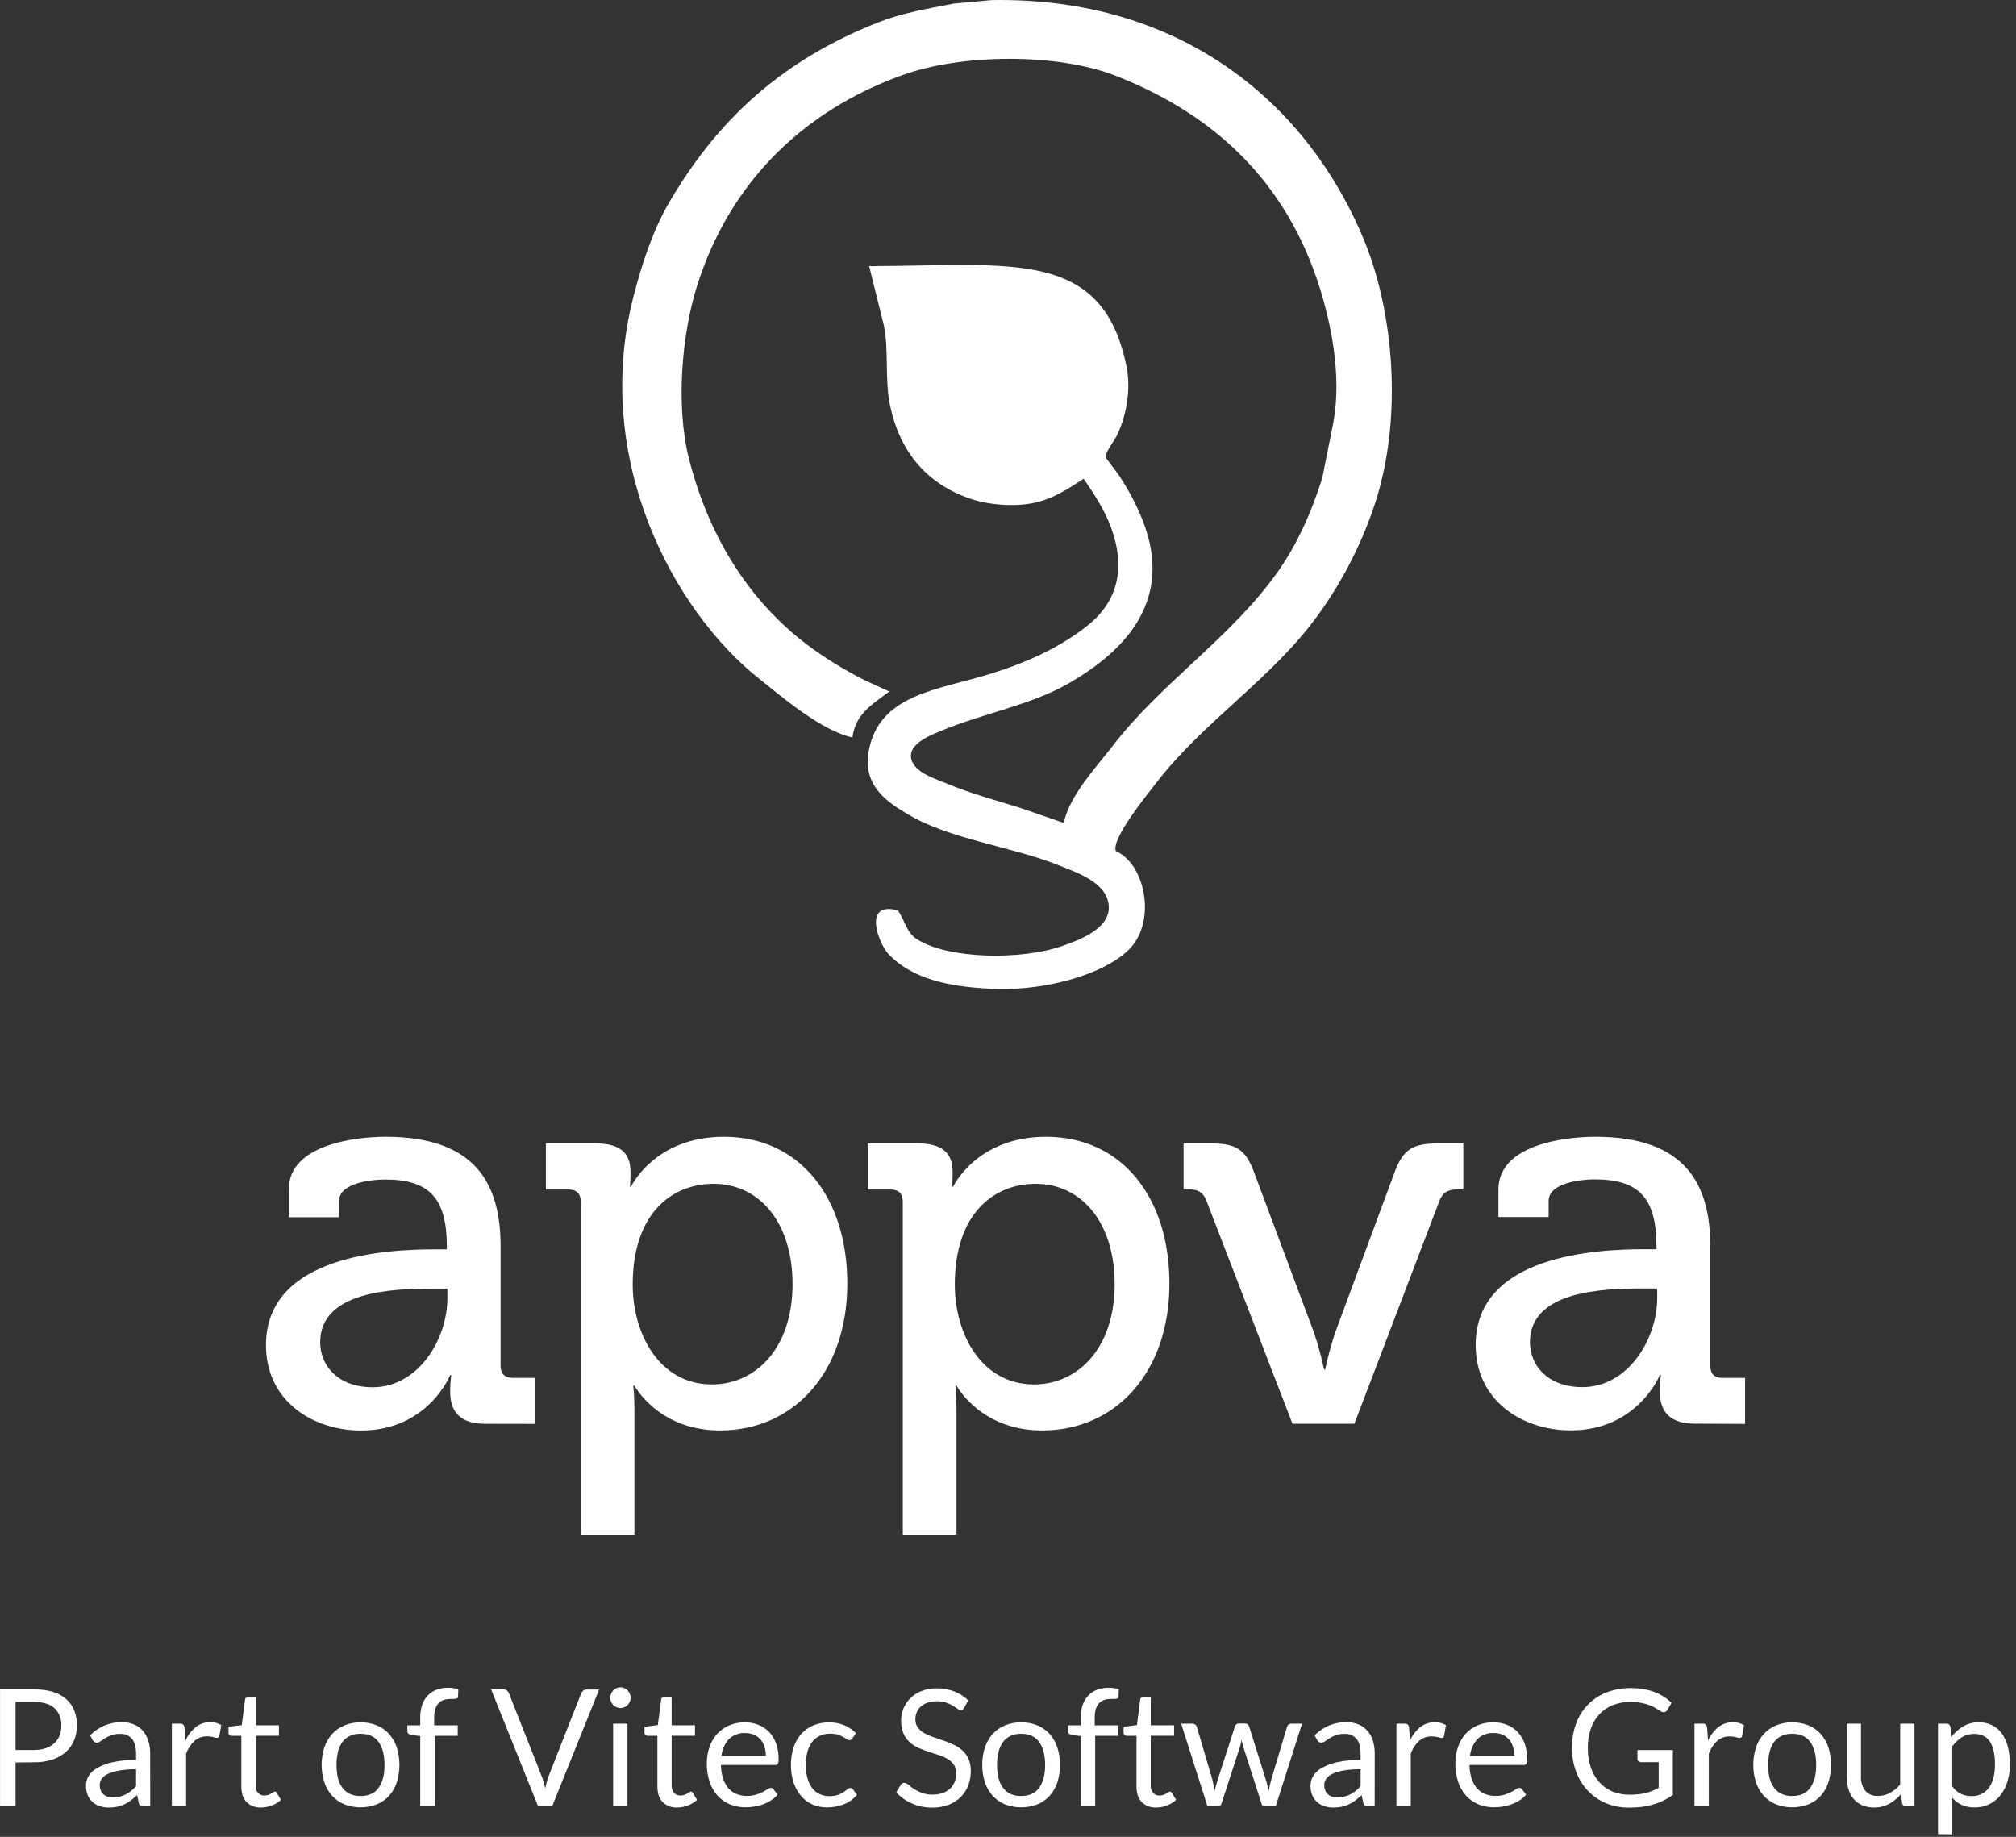 <svg width="45" height="41" viewBox="0 0 45 41" fill="none" xmlns="http://www.w3.org/2000/svg">
    <rect x="0" y="0" width="45" height="41" fill="#333333" stroke="none"/>
    <g clip-path="url(#clip0_709_181)">
        <path fill-rule="evenodd" clip-rule="evenodd"
            d="M22.13 0.002C26.429 -0.073 29.224 2.369 30.454 5.374C31.113 6.988 31.303 9.285 30.719 11.155C30.43 12.065 29.998 12.924 29.441 13.7C28.416 15.139 26.869 16.088 25.793 17.495C25.62 17.721 24.807 18.712 24.905 18.994C25.521 19.274 25.772 20.365 25.341 21.024C24.938 21.641 23.494 22.142 22.099 22.07C21.17 22.023 20.378 21.85 19.855 21.321C19.598 21.063 19.25 20.104 20.041 20.322C20.2 20.542 20.23 20.812 20.462 20.962C21.174 21.42 22.82 21.429 23.705 21.118C24.071 20.989 24.881 20.711 24.733 20.118C24.623 19.669 24.022 19.47 23.611 19.306C22.57 18.893 21.205 18.734 20.275 18.182C19.851 17.93 19.259 17.571 19.387 16.792C19.601 15.491 20.943 15.402 22.099 15.043C22.932 14.784 23.627 14.465 24.234 13.997C24.887 13.494 25.169 12.774 24.796 11.763C24.65 11.368 24.411 11.011 24.188 10.686C23.896 10.875 23.611 11.071 23.237 11.186C22.74 11.337 22.064 11.277 21.631 11.123C20.697 10.793 20.093 10.105 19.87 9.062C19.745 8.478 19.843 7.817 19.73 7.266C19.62 6.823 19.51 6.381 19.4 5.939C19.436 5.933 19.469 5.947 19.505 5.943C19.485 5.938 19.596 5.943 19.576 5.939C22.635 5.922 24.64 5.568 25.152 8.218C25.256 8.76 25.106 9.37 24.932 9.718C24.873 9.837 24.643 10.134 24.683 10.217L24.964 10.592C25.182 10.915 25.365 11.261 25.509 11.623C26.24 13.49 24.981 14.608 23.841 15.261C23.013 15.736 21.94 15.925 21.02 16.308C20.777 16.408 20.19 16.624 20.365 17.01C20.489 17.268 20.873 17.381 21.144 17.494C21.647 17.704 22.194 17.855 22.75 18.025L23.747 18.369C23.862 17.767 24.489 17.102 24.823 16.666C25.928 15.227 27.487 14.232 28.533 12.747C28.951 12.153 29.276 11.433 29.515 10.67C29.598 10.253 29.681 9.837 29.764 9.421C29.957 8.359 29.697 7.177 29.453 6.407C28.711 4.065 27.119 2.556 24.901 1.69C23.596 1.181 21.468 1.199 20.146 1.675C17.915 2.479 16.278 4.082 15.552 6.404C15.229 7.439 15.073 9.04 15.38 10.246C15.848 12.081 16.814 13.533 18.156 14.493C18.517 14.75 18.898 14.979 19.293 15.179L19.87 15.445H19.838C19.493 15.711 19.096 15.921 19.028 16.46C18.345 16.322 17.42 15.529 16.926 15.134C15.024 13.616 13.218 10.245 14.135 6.638C14.327 5.885 14.575 5.14 14.93 4.53C16.029 2.644 17.488 1.324 19.638 0.486C20.142 0.289 20.711 0.192 21.29 0.08L22.132 0.002H22.13Z"
            fill="white" />
        <path
            d="M10.826 31.781C10.271 31.781 10.048 31.509 10.048 31.066C10.048 30.942 10.056 30.818 10.073 30.695H10.048C10.048 30.695 9.553 31.931 8.06 31.931C6.987 31.931 5.937 31.276 5.937 30.026C5.937 28.011 8.653 27.887 9.702 27.887H9.974V27.825C9.974 26.724 9.567 26.328 8.591 26.328C8.295 26.328 7.567 26.403 7.567 26.811V27.17H6.445V26.55C6.445 25.523 8.001 25.374 8.606 25.374C10.63 25.374 11.174 26.438 11.174 27.824V30.484C11.174 30.67 11.273 30.756 11.445 30.756H11.951V31.783L10.826 31.781ZM9.986 28.763H9.678C8.777 28.763 7.147 28.813 7.147 29.963C7.147 30.47 7.532 30.965 8.32 30.965C9.332 30.965 9.986 29.901 9.986 28.974V28.763ZM16.074 31.93C14.691 31.93 14.161 30.927 14.161 30.927H14.136C14.136 30.927 14.161 31.151 14.161 31.472V34.255H12.963V26.823C12.963 26.637 12.864 26.551 12.691 26.551H12.185V25.523H13.308C13.864 25.523 14.074 25.758 14.074 26.154C14.074 26.339 14.062 26.488 14.062 26.488H14.086C14.086 26.488 14.605 25.374 16.16 25.374C17.839 25.374 18.913 26.71 18.913 28.652C18.913 30.643 17.704 31.93 16.074 31.93ZM15.926 26.424C15 26.424 14.123 27.08 14.123 28.675C14.123 29.788 14.728 30.902 15.889 30.902C16.878 30.902 17.691 30.085 17.691 28.663C17.691 27.302 16.963 26.424 15.926 26.424ZM23.264 31.93C21.881 31.93 21.351 30.927 21.351 30.927H21.326C21.326 30.927 21.351 31.151 21.351 31.472V34.255H20.152V26.823C20.152 26.637 20.054 26.551 19.881 26.551H19.375V25.523H20.498C21.054 25.523 21.264 25.758 21.264 26.154C21.264 26.339 21.252 26.488 21.252 26.488H21.276C21.276 26.488 21.794 25.374 23.35 25.374C25.029 25.374 26.103 26.71 26.103 28.652C26.103 30.643 24.894 31.93 23.264 31.93ZM23.116 26.424C22.19 26.424 21.313 27.08 21.313 28.675C21.313 29.788 21.918 30.902 23.079 30.902C24.068 30.902 24.881 30.085 24.881 28.663C24.881 27.302 24.152 26.424 23.116 26.424ZM32.541 26.548C32.331 26.548 32.208 26.61 32.134 26.795L30.232 31.78H28.85L26.927 26.796C26.853 26.61 26.742 26.549 26.542 26.549H26.419V25.523H27.037C27.593 25.523 27.802 25.659 27.988 26.154L29.333 29.753C29.422 30.02 29.496 30.293 29.555 30.569H29.58C29.638 30.293 29.712 30.021 29.8 29.753L31.134 26.154C31.319 25.658 31.541 25.523 32.084 25.523H32.664V26.55L32.541 26.548ZM37.827 31.778C37.272 31.778 37.05 31.506 37.05 31.062C37.049 30.938 37.058 30.814 37.074 30.691H37.05C37.05 30.691 36.555 31.928 35.062 31.928C33.988 31.928 32.939 31.273 32.939 30.023C32.939 28.008 35.654 27.884 36.704 27.884H36.975V27.822C36.975 26.721 36.568 26.325 35.593 26.325C35.297 26.325 34.568 26.399 34.568 26.807V27.166H33.447V26.55C33.447 25.523 35.003 25.374 35.608 25.374C37.632 25.374 38.176 26.438 38.176 27.824V30.484C38.176 30.67 38.274 30.756 38.447 30.756H38.953V31.783L37.827 31.778ZM36.988 28.76H36.679C35.778 28.76 34.151 28.81 34.151 29.96C34.151 30.467 34.536 30.962 35.324 30.962C36.336 30.962 36.991 29.898 36.991 28.97V28.76H36.988Z"
            fill="white" />
        <path
            d="M0.347 39.341V40.316H0.001V37.71H0.759C0.903 37.707 1.046 37.725 1.184 37.765C1.294 37.798 1.395 37.855 1.482 37.93C1.56 38 1.621 38.087 1.659 38.185C1.699 38.29 1.719 38.402 1.717 38.515C1.718 38.628 1.697 38.74 1.655 38.845C1.614 38.945 1.551 39.034 1.471 39.106C1.383 39.182 1.281 39.24 1.17 39.276C1.037 39.318 0.899 39.339 0.759 39.336L0.347 39.341ZM0.347 39.062H0.759C0.849 39.063 0.937 39.05 1.022 39.022C1.093 38.998 1.158 38.961 1.213 38.911C1.264 38.864 1.304 38.805 1.33 38.74C1.357 38.669 1.37 38.595 1.369 38.519C1.373 38.447 1.362 38.376 1.336 38.308C1.31 38.241 1.269 38.18 1.218 38.13C1.117 38.037 0.964 37.99 0.759 37.99H0.347V39.062Z"
            fill="white" />
        <path
            d="M3.353 40.316H3.21C3.184 40.318 3.159 40.313 3.135 40.302C3.124 40.295 3.115 40.286 3.109 40.276C3.102 40.265 3.098 40.253 3.097 40.24L3.061 40.069C3.013 40.113 2.967 40.152 2.921 40.187C2.877 40.221 2.829 40.25 2.778 40.273C2.727 40.298 2.672 40.317 2.617 40.329C2.555 40.341 2.491 40.347 2.428 40.347C2.36 40.347 2.293 40.337 2.229 40.316C2.17 40.298 2.116 40.267 2.069 40.226C2.021 40.184 1.984 40.132 1.959 40.074C1.931 40.004 1.917 39.929 1.919 39.853C1.919 39.779 1.94 39.707 1.978 39.643C2.026 39.568 2.091 39.506 2.17 39.463C2.277 39.403 2.394 39.36 2.515 39.334C2.686 39.298 2.861 39.281 3.037 39.284V39.139C3.037 38.996 3.006 38.887 2.946 38.813C2.913 38.775 2.871 38.745 2.825 38.726C2.778 38.707 2.728 38.699 2.678 38.703C2.611 38.701 2.545 38.711 2.482 38.733C2.433 38.751 2.387 38.773 2.343 38.8C2.304 38.825 2.271 38.848 2.243 38.867C2.219 38.886 2.19 38.897 2.16 38.898C2.14 38.898 2.121 38.892 2.105 38.88C2.089 38.869 2.075 38.854 2.066 38.837L2.011 38.734C2.104 38.641 2.214 38.566 2.335 38.514C2.458 38.464 2.588 38.439 2.72 38.441C2.813 38.439 2.905 38.456 2.991 38.492C3.066 38.523 3.134 38.571 3.188 38.632C3.243 38.697 3.285 38.772 3.31 38.853C3.339 38.944 3.353 39.04 3.352 39.136L3.353 40.316ZM2.523 40.119C2.575 40.119 2.627 40.113 2.677 40.102C2.723 40.09 2.767 40.074 2.809 40.052C2.851 40.031 2.891 40.005 2.927 39.975C2.966 39.943 3.003 39.909 3.037 39.872V39.492C2.912 39.49 2.786 39.499 2.662 39.52C2.576 39.534 2.492 39.559 2.411 39.594C2.356 39.618 2.307 39.656 2.27 39.704C2.241 39.744 2.226 39.793 2.226 39.843C2.225 39.886 2.233 39.929 2.25 39.968C2.264 40.002 2.285 40.032 2.312 40.056C2.34 40.078 2.371 40.095 2.406 40.105C2.444 40.115 2.483 40.12 2.523 40.119Z"
            fill="white" />
        <path
            d="M3.836 40.316V38.474H4.019C4.045 38.472 4.071 38.479 4.091 38.494C4.107 38.514 4.116 38.538 4.118 38.563L4.14 38.85C4.193 38.734 4.271 38.631 4.37 38.55C4.461 38.477 4.575 38.438 4.692 38.44C4.738 38.439 4.784 38.445 4.829 38.457C4.867 38.469 4.904 38.485 4.939 38.505L4.897 38.748C4.895 38.76 4.888 38.772 4.878 38.78C4.868 38.788 4.855 38.793 4.842 38.793C4.816 38.791 4.79 38.785 4.765 38.776C4.718 38.762 4.669 38.756 4.62 38.758C4.518 38.755 4.419 38.791 4.342 38.858C4.258 38.937 4.194 39.035 4.154 39.143V40.316H3.836Z"
            fill="white" />
        <path
            d="M5.833 40.346C5.773 40.349 5.712 40.34 5.655 40.32C5.599 40.299 5.547 40.266 5.503 40.224C5.426 40.142 5.387 40.026 5.387 39.873V38.745H5.168C5.15 38.746 5.133 38.74 5.119 38.728C5.112 38.721 5.107 38.712 5.103 38.703C5.1 38.693 5.099 38.683 5.1 38.673V38.544L5.397 38.506L5.47 37.937C5.472 37.919 5.481 37.904 5.494 37.892C5.508 37.88 5.526 37.874 5.544 37.875H5.706V38.51H6.226V38.744H5.706V39.85C5.701 39.913 5.72 39.975 5.761 40.023C5.78 40.041 5.802 40.056 5.827 40.065C5.852 40.075 5.878 40.079 5.905 40.078C5.934 40.078 5.963 40.073 5.991 40.064C6.014 40.056 6.035 40.045 6.055 40.033C6.073 40.023 6.088 40.013 6.101 40.004C6.11 39.996 6.122 39.991 6.134 39.99C6.144 39.991 6.153 39.994 6.161 40C6.168 40.005 6.175 40.012 6.179 40.021L6.272 40.175C6.215 40.229 6.147 40.271 6.073 40.298C5.997 40.329 5.915 40.345 5.833 40.346Z"
            fill="white" />
        <path
            d="M8.049 38.445C8.172 38.443 8.294 38.466 8.409 38.512C8.513 38.554 8.607 38.62 8.684 38.703C8.761 38.79 8.819 38.892 8.856 39.002C8.936 39.258 8.936 39.532 8.856 39.787C8.819 39.898 8.761 39.999 8.684 40.086C8.607 40.169 8.513 40.234 8.409 40.276C8.177 40.364 7.921 40.364 7.689 40.276C7.585 40.233 7.491 40.169 7.415 40.086C7.337 39.999 7.278 39.898 7.24 39.787C7.159 39.532 7.159 39.258 7.24 39.002C7.278 38.892 7.337 38.79 7.415 38.703C7.491 38.62 7.585 38.555 7.689 38.512C7.804 38.466 7.926 38.443 8.049 38.445ZM8.049 40.089C8.229 40.089 8.363 40.029 8.451 39.906C8.54 39.784 8.583 39.614 8.583 39.397C8.583 39.178 8.54 39.006 8.451 38.883C8.363 38.761 8.229 38.7 8.049 38.7C7.967 38.698 7.887 38.714 7.812 38.747C7.746 38.778 7.688 38.825 7.644 38.883C7.596 38.949 7.562 39.024 7.544 39.104C7.5 39.297 7.5 39.497 7.544 39.691C7.562 39.769 7.597 39.843 7.644 39.907C7.688 39.966 7.746 40.012 7.812 40.043C7.887 40.076 7.967 40.091 8.049 40.089Z"
            fill="white" />
        <path
            d="M9.38 40.316V38.751L9.179 38.727C9.157 38.722 9.136 38.713 9.118 38.699C9.109 38.692 9.103 38.684 9.099 38.674C9.095 38.665 9.093 38.654 9.093 38.644V38.511H9.38V38.333C9.379 38.237 9.394 38.142 9.424 38.052C9.451 37.974 9.494 37.904 9.55 37.844C9.605 37.788 9.672 37.744 9.746 37.716C9.829 37.686 9.917 37.671 10.005 37.673C10.082 37.672 10.158 37.684 10.231 37.709L10.224 37.871C10.225 37.881 10.222 37.89 10.216 37.898C10.211 37.906 10.203 37.912 10.193 37.914C10.166 37.92 10.139 37.923 10.112 37.922H10.057C10.007 37.922 9.956 37.929 9.907 37.944C9.864 37.958 9.824 37.982 9.792 38.015C9.757 38.051 9.732 38.096 9.717 38.144C9.698 38.208 9.69 38.275 9.691 38.342V38.511H10.217V38.746H9.702V40.317L9.38 40.316Z"
            fill="white" />
        <path
            d="M10.963 37.71H11.241C11.268 37.709 11.295 37.717 11.316 37.734C11.335 37.75 11.35 37.77 11.359 37.794L12.086 39.633C12.104 39.676 12.119 39.721 12.132 39.767C12.146 39.815 12.159 39.866 12.172 39.918C12.183 39.863 12.194 39.815 12.207 39.767C12.219 39.721 12.233 39.676 12.251 39.633L12.974 37.794C12.984 37.772 12.999 37.754 13.017 37.739C13.038 37.721 13.065 37.712 13.093 37.712H13.373L12.325 40.319H12.011L10.963 37.71Z"
            fill="white" />
        <path
            d="M14.078 37.896C14.078 37.926 14.072 37.956 14.059 37.984C14.046 38.011 14.029 38.036 14.008 38.057C13.988 38.078 13.963 38.095 13.936 38.107C13.908 38.119 13.878 38.126 13.848 38.125C13.818 38.126 13.788 38.119 13.761 38.107C13.734 38.095 13.71 38.078 13.689 38.057C13.668 38.036 13.652 38.011 13.64 37.984C13.628 37.956 13.622 37.926 13.622 37.896C13.622 37.865 13.628 37.834 13.64 37.806C13.651 37.778 13.668 37.753 13.689 37.732C13.71 37.71 13.734 37.693 13.761 37.681C13.788 37.669 13.818 37.663 13.848 37.663C13.878 37.663 13.908 37.669 13.936 37.681C13.963 37.693 13.988 37.71 14.008 37.732C14.03 37.753 14.047 37.778 14.059 37.806C14.071 37.834 14.078 37.865 14.078 37.896ZM14.006 38.474V40.316H13.686V38.474H14.006Z"
            fill="white" />
        <path
            d="M15.12 40.346C15.06 40.349 14.999 40.34 14.942 40.32C14.886 40.299 14.834 40.266 14.79 40.224C14.713 40.142 14.674 40.026 14.674 39.873V38.745H14.455C14.437 38.746 14.42 38.74 14.406 38.728C14.399 38.721 14.393 38.712 14.39 38.703C14.387 38.693 14.385 38.683 14.386 38.673V38.544L14.684 38.506L14.758 37.937C14.759 37.919 14.768 37.904 14.781 37.892C14.795 37.88 14.813 37.874 14.831 37.875H14.992V38.51H15.513V38.744H14.992V39.85C14.99 39.881 14.993 39.912 15.003 39.942C15.012 39.971 15.027 39.999 15.047 40.023C15.066 40.041 15.089 40.056 15.113 40.065C15.138 40.075 15.165 40.079 15.191 40.078C15.22 40.078 15.25 40.073 15.278 40.064C15.3 40.056 15.321 40.045 15.341 40.033C15.36 40.023 15.374 40.013 15.387 40.004C15.396 39.996 15.408 39.991 15.421 39.99C15.43 39.991 15.439 39.994 15.447 40C15.455 40.005 15.461 40.012 15.465 40.021L15.559 40.175C15.501 40.229 15.433 40.271 15.36 40.298C15.283 40.329 15.202 40.345 15.12 40.346Z"
            fill="white" />
        <path
            d="M16.627 38.445C16.73 38.444 16.833 38.463 16.928 38.5C17.019 38.536 17.1 38.59 17.168 38.66C17.237 38.734 17.291 38.822 17.324 38.918C17.363 39.031 17.382 39.149 17.379 39.268C17.382 39.303 17.377 39.338 17.363 39.37C17.356 39.379 17.347 39.387 17.336 39.391C17.325 39.396 17.314 39.397 17.302 39.396H16.093C16.093 39.499 16.109 39.601 16.14 39.699C16.165 39.778 16.205 39.852 16.258 39.915C16.307 39.972 16.369 40.016 16.438 40.044C16.512 40.074 16.591 40.088 16.671 40.087C16.741 40.088 16.811 40.079 16.878 40.059C16.93 40.043 16.98 40.022 17.028 39.998C17.064 39.979 17.099 39.959 17.133 39.937C17.154 39.92 17.179 39.911 17.205 39.909C17.217 39.908 17.229 39.911 17.24 39.916C17.251 39.921 17.26 39.929 17.266 39.939L17.357 40.058C17.316 40.107 17.268 40.15 17.215 40.184C17.159 40.22 17.1 40.25 17.038 40.273C16.975 40.296 16.91 40.313 16.843 40.324C16.778 40.336 16.711 40.341 16.644 40.341C16.526 40.343 16.408 40.321 16.297 40.277C16.193 40.235 16.099 40.17 16.022 40.087C15.942 39.999 15.88 39.894 15.842 39.78C15.797 39.644 15.775 39.501 15.777 39.358C15.776 39.235 15.796 39.113 15.836 38.997C15.872 38.891 15.929 38.792 16.004 38.707C16.078 38.625 16.169 38.559 16.271 38.515C16.383 38.467 16.505 38.443 16.627 38.445ZM16.634 38.684C16.568 38.68 16.501 38.69 16.438 38.713C16.376 38.737 16.318 38.773 16.27 38.819C16.176 38.923 16.118 39.055 16.105 39.194H17.094C17.095 39.124 17.085 39.055 17.064 38.988C17.045 38.929 17.015 38.873 16.974 38.826C16.934 38.781 16.885 38.745 16.83 38.721C16.768 38.695 16.701 38.682 16.634 38.684Z"
            fill="white" />
        <path
            d="M19.028 38.801C19.02 38.813 19.01 38.823 18.999 38.832C18.987 38.84 18.972 38.844 18.958 38.843C18.936 38.842 18.916 38.834 18.9 38.821C18.874 38.802 18.847 38.786 18.82 38.77C18.782 38.75 18.743 38.733 18.702 38.72C18.647 38.704 18.59 38.697 18.532 38.698C18.452 38.696 18.372 38.713 18.298 38.746C18.23 38.778 18.171 38.825 18.126 38.885C18.078 38.951 18.043 39.026 18.023 39.105C17.974 39.298 17.974 39.499 18.023 39.691C18.044 39.771 18.08 39.846 18.129 39.912C18.172 39.969 18.229 40.015 18.294 40.046C18.362 40.078 18.438 40.093 18.513 40.092C18.578 40.094 18.643 40.085 18.705 40.064C18.749 40.048 18.792 40.028 18.831 40.001C18.86 39.982 18.887 39.961 18.913 39.939C18.931 39.922 18.954 39.912 18.978 39.911C18.99 39.91 19.002 39.912 19.013 39.918C19.024 39.923 19.033 39.931 19.039 39.941L19.129 40.06C19.051 40.157 18.949 40.231 18.833 40.275C18.713 40.321 18.586 40.344 18.458 40.343C18.349 40.344 18.241 40.323 18.141 40.28C18.044 40.238 17.957 40.175 17.887 40.095C17.812 40.008 17.754 39.907 17.718 39.798C17.674 39.669 17.653 39.532 17.655 39.396C17.654 39.267 17.672 39.139 17.71 39.016C17.745 38.906 17.801 38.803 17.875 38.715C17.949 38.63 18.04 38.562 18.143 38.518C18.259 38.468 18.384 38.444 18.509 38.447C18.625 38.445 18.74 38.466 18.847 38.51C18.944 38.551 19.033 38.611 19.107 38.687L19.028 38.801Z"
            fill="white" />
        <path
            d="M21.524 38.117C21.515 38.133 21.503 38.147 21.489 38.159C21.476 38.168 21.459 38.173 21.443 38.172C21.416 38.17 21.392 38.159 21.372 38.141C21.339 38.117 21.305 38.094 21.27 38.074C21.223 38.045 21.173 38.023 21.121 38.005C21.053 37.983 20.981 37.972 20.91 37.974C20.84 37.973 20.77 37.984 20.704 38.006C20.648 38.024 20.598 38.054 20.554 38.092C20.514 38.127 20.483 38.171 20.463 38.221C20.443 38.271 20.432 38.325 20.433 38.38C20.431 38.444 20.45 38.508 20.488 38.561C20.526 38.611 20.573 38.653 20.628 38.684C20.691 38.719 20.757 38.749 20.825 38.772L21.052 38.849C21.128 38.876 21.204 38.904 21.277 38.939C21.349 38.971 21.416 39.013 21.475 39.065C21.534 39.117 21.581 39.181 21.615 39.253C21.654 39.339 21.672 39.433 21.67 39.528C21.671 39.638 21.652 39.746 21.615 39.849C21.578 39.947 21.52 40.036 21.447 40.11C21.369 40.187 21.277 40.246 21.176 40.285C21.059 40.329 20.935 40.35 20.811 40.348C20.654 40.35 20.499 40.319 20.356 40.256C20.223 40.199 20.104 40.114 20.005 40.008L20.106 39.843C20.115 39.83 20.127 39.818 20.14 39.809C20.154 39.8 20.17 39.796 20.187 39.796C20.219 39.799 20.249 39.814 20.272 39.837C20.311 39.869 20.352 39.899 20.394 39.927C20.449 39.963 20.508 39.993 20.57 40.017C20.65 40.046 20.736 40.06 20.821 40.058C20.896 40.059 20.97 40.047 21.041 40.023C21.102 40.002 21.158 39.969 21.206 39.926C21.251 39.884 21.286 39.833 21.309 39.776C21.334 39.714 21.346 39.648 21.345 39.581C21.347 39.513 21.328 39.445 21.29 39.388C21.253 39.336 21.205 39.293 21.15 39.261C21.088 39.225 21.023 39.196 20.954 39.175L20.728 39.102C20.651 39.077 20.576 39.048 20.502 39.016C20.43 38.984 20.364 38.941 20.306 38.888C20.246 38.834 20.199 38.767 20.167 38.693C20.096 38.514 20.096 38.314 20.167 38.135C20.202 38.049 20.254 37.971 20.32 37.906C20.391 37.837 20.476 37.782 20.569 37.746C20.677 37.704 20.793 37.684 20.909 37.686C21.043 37.684 21.176 37.708 21.302 37.755C21.418 37.8 21.523 37.868 21.612 37.955L21.524 38.117Z"
            fill="white" />
        <path
            d="M22.794 38.445C22.917 38.443 23.04 38.466 23.154 38.512C23.259 38.555 23.352 38.62 23.429 38.703C23.506 38.79 23.564 38.892 23.601 39.002C23.681 39.258 23.681 39.532 23.601 39.787C23.564 39.898 23.506 39.999 23.429 40.086C23.352 40.169 23.259 40.233 23.154 40.276C22.922 40.364 22.666 40.364 22.434 40.276C22.33 40.233 22.236 40.169 22.159 40.086C22.082 39.999 22.023 39.898 21.986 39.787C21.904 39.532 21.904 39.258 21.986 39.002C22.023 38.892 22.082 38.79 22.159 38.703C22.236 38.62 22.329 38.555 22.434 38.512C22.549 38.466 22.671 38.443 22.794 38.445ZM22.794 40.089C22.973 40.089 23.107 40.029 23.196 39.906C23.284 39.784 23.329 39.614 23.329 39.397C23.329 39.178 23.284 39.006 23.196 38.883C23.107 38.761 22.973 38.7 22.794 38.7C22.713 38.698 22.632 38.714 22.557 38.747C22.491 38.778 22.433 38.825 22.39 38.883C22.342 38.949 22.307 39.024 22.289 39.104C22.244 39.297 22.244 39.497 22.289 39.691C22.308 39.769 22.342 39.843 22.39 39.907C22.433 39.966 22.491 40.012 22.557 40.043C22.632 40.076 22.713 40.092 22.794 40.089Z"
            fill="white" />
        <path
            d="M24.124 40.316V38.751L23.923 38.727C23.901 38.722 23.88 38.712 23.861 38.699C23.853 38.692 23.847 38.684 23.843 38.674C23.838 38.665 23.837 38.654 23.837 38.644V38.511H24.124V38.333C24.123 38.237 24.137 38.142 24.168 38.052C24.195 37.975 24.237 37.904 24.294 37.844C24.349 37.788 24.416 37.744 24.49 37.716C24.573 37.686 24.661 37.671 24.749 37.673C24.826 37.672 24.902 37.684 24.974 37.709L24.967 37.871C24.967 37.895 24.956 37.91 24.937 37.914C24.911 37.92 24.884 37.923 24.856 37.922H24.802C24.751 37.922 24.7 37.929 24.651 37.944C24.608 37.958 24.568 37.982 24.535 38.015C24.501 38.051 24.476 38.096 24.461 38.144C24.442 38.208 24.434 38.275 24.436 38.342V38.511H24.961V38.746H24.446V40.317L24.124 40.316Z"
            fill="white" />
        <path
            d="M25.814 40.346C25.753 40.349 25.693 40.34 25.636 40.32C25.579 40.299 25.527 40.266 25.484 40.224C25.407 40.142 25.368 40.026 25.368 39.873V38.745H25.148C25.131 38.746 25.113 38.74 25.1 38.728C25.093 38.721 25.087 38.712 25.084 38.703C25.08 38.693 25.079 38.683 25.08 38.673V38.544L25.378 38.506L25.451 37.937C25.453 37.919 25.461 37.904 25.475 37.892C25.488 37.88 25.506 37.874 25.525 37.875H25.686V38.51H26.207V38.744H25.686V39.85C25.683 39.881 25.687 39.912 25.696 39.942C25.706 39.971 25.721 39.999 25.741 40.023C25.76 40.041 25.782 40.056 25.807 40.065C25.832 40.075 25.858 40.079 25.884 40.078C25.914 40.078 25.943 40.073 25.971 40.064C25.994 40.056 26.015 40.045 26.035 40.033C26.053 40.023 26.068 40.013 26.081 40.004C26.09 39.996 26.102 39.991 26.114 39.99C26.124 39.991 26.133 39.994 26.14 40C26.148 40.005 26.155 40.012 26.159 40.021L26.252 40.175C26.195 40.229 26.127 40.271 26.053 40.298C25.977 40.329 25.896 40.345 25.814 40.346Z"
            fill="white" />
        <path
            d="M26.365 38.474H26.616C26.637 38.473 26.659 38.479 26.676 38.492C26.694 38.504 26.707 38.521 26.714 38.542L27.063 39.727L27.09 39.853C27.098 39.894 27.105 39.935 27.111 39.977C27.12 39.935 27.131 39.894 27.143 39.853L27.181 39.727L27.566 38.534C27.571 38.517 27.582 38.501 27.597 38.489C27.613 38.477 27.632 38.47 27.652 38.471H27.79C27.811 38.47 27.832 38.476 27.849 38.489C27.864 38.5 27.875 38.516 27.881 38.534L28.256 39.727C28.27 39.77 28.281 39.812 28.291 39.853C28.302 39.894 28.311 39.934 28.321 39.975C28.327 39.934 28.335 39.892 28.344 39.849C28.354 39.806 28.364 39.765 28.375 39.727L28.73 38.542C28.736 38.522 28.748 38.505 28.764 38.493C28.781 38.48 28.802 38.474 28.824 38.474H29.064L28.476 40.316H28.222C28.191 40.316 28.167 40.296 28.158 40.255L27.756 39.006C27.746 38.978 27.739 38.95 27.733 38.921L27.714 38.836L27.696 38.921C27.691 38.95 27.683 38.979 27.673 39.007L27.266 40.255C27.263 40.272 27.254 40.288 27.24 40.299C27.227 40.31 27.21 40.316 27.192 40.316H26.952L26.365 38.474Z"
            fill="white" />
        <path
            d="M30.685 40.316H30.543C30.517 40.317 30.492 40.312 30.468 40.302C30.457 40.295 30.449 40.286 30.442 40.275C30.436 40.265 30.432 40.252 30.431 40.24L30.394 40.069C30.347 40.113 30.3 40.152 30.255 40.187C30.21 40.221 30.162 40.25 30.111 40.273C30.06 40.298 30.006 40.317 29.95 40.329C29.888 40.341 29.825 40.347 29.761 40.347C29.694 40.347 29.627 40.337 29.563 40.316C29.504 40.298 29.449 40.267 29.403 40.226C29.355 40.184 29.318 40.132 29.293 40.074C29.264 40.004 29.25 39.929 29.253 39.853C29.253 39.779 29.273 39.707 29.312 39.643C29.359 39.568 29.425 39.506 29.503 39.463C29.611 39.403 29.727 39.36 29.848 39.334C30.02 39.298 30.195 39.281 30.37 39.284V39.139C30.37 38.996 30.34 38.887 30.28 38.813C30.246 38.775 30.205 38.746 30.158 38.727C30.112 38.708 30.062 38.7 30.011 38.703C29.945 38.701 29.878 38.711 29.815 38.733C29.767 38.751 29.72 38.773 29.677 38.8C29.638 38.825 29.604 38.848 29.576 38.867C29.552 38.886 29.523 38.897 29.493 38.898C29.473 38.898 29.454 38.892 29.438 38.88C29.422 38.869 29.408 38.854 29.399 38.837L29.344 38.734C29.437 38.641 29.547 38.566 29.669 38.514C29.791 38.464 29.921 38.439 30.053 38.441C30.146 38.439 30.238 38.456 30.324 38.492C30.4 38.524 30.468 38.572 30.523 38.633C30.579 38.697 30.62 38.773 30.645 38.854C30.673 38.946 30.687 39.041 30.686 39.137L30.685 40.316ZM29.857 40.118C29.908 40.119 29.96 40.113 30.011 40.101C30.057 40.09 30.101 40.073 30.143 40.052C30.185 40.03 30.224 40.004 30.261 39.975C30.3 39.943 30.337 39.908 30.371 39.871V39.491C30.245 39.489 30.12 39.499 29.996 39.519C29.909 39.533 29.825 39.558 29.744 39.593C29.689 39.617 29.64 39.655 29.604 39.703C29.575 39.744 29.559 39.792 29.56 39.842C29.559 39.885 29.567 39.928 29.583 39.968C29.597 40.001 29.618 40.031 29.645 40.054C29.672 40.078 29.705 40.095 29.739 40.105C29.778 40.115 29.817 40.12 29.857 40.119V40.118Z"
            fill="white" />
        <path
            d="M31.17 40.316V38.474H31.353C31.378 38.471 31.404 38.478 31.425 38.494C31.441 38.514 31.45 38.538 31.452 38.563L31.473 38.85C31.526 38.734 31.605 38.631 31.703 38.55C31.768 38.501 31.843 38.467 31.922 38.451C32.002 38.436 32.084 38.438 32.162 38.459C32.202 38.47 32.24 38.486 32.276 38.507L32.234 38.749C32.231 38.762 32.224 38.773 32.215 38.782C32.204 38.79 32.192 38.794 32.179 38.794C32.152 38.792 32.127 38.786 32.102 38.777C32.054 38.764 32.005 38.758 31.956 38.759C31.854 38.756 31.755 38.791 31.677 38.858C31.593 38.937 31.529 39.035 31.49 39.143V40.316H31.17Z"
            fill="white" />
        <path
            d="M33.336 38.445C33.439 38.444 33.541 38.463 33.637 38.5C33.727 38.536 33.808 38.59 33.876 38.66C33.945 38.734 33.999 38.822 34.033 38.918C34.071 39.031 34.09 39.149 34.088 39.268C34.091 39.303 34.085 39.338 34.071 39.37C34.064 39.379 34.055 39.386 34.044 39.391C34.033 39.396 34.022 39.397 34.01 39.396H32.801C32.802 39.499 32.818 39.601 32.848 39.699C32.873 39.778 32.913 39.852 32.967 39.915C33.016 39.971 33.077 40.016 33.146 40.044C33.22 40.073 33.3 40.088 33.379 40.087C33.45 40.088 33.519 40.079 33.587 40.059C33.638 40.043 33.688 40.022 33.737 39.998C33.773 39.979 33.807 39.959 33.841 39.936C33.862 39.92 33.888 39.911 33.914 39.908C33.926 39.908 33.938 39.91 33.949 39.916C33.959 39.921 33.968 39.929 33.975 39.939L34.065 40.058C34.024 40.107 33.976 40.15 33.923 40.184C33.868 40.22 33.808 40.25 33.746 40.272C33.683 40.295 33.618 40.313 33.551 40.324C33.486 40.335 33.419 40.341 33.352 40.341C33.234 40.342 33.116 40.321 33.005 40.277C32.901 40.234 32.807 40.17 32.73 40.087C32.65 39.998 32.589 39.894 32.55 39.779C32.505 39.643 32.483 39.501 32.486 39.357C32.485 39.235 32.505 39.113 32.544 38.997C32.58 38.891 32.636 38.792 32.709 38.707C32.783 38.624 32.875 38.559 32.977 38.514C33.09 38.466 33.212 38.442 33.336 38.445ZM33.343 38.683C33.276 38.68 33.209 38.69 33.146 38.713C33.084 38.736 33.026 38.773 32.978 38.819C32.884 38.922 32.826 39.054 32.813 39.194H33.803C33.803 39.124 33.793 39.055 33.772 38.988C33.754 38.928 33.723 38.873 33.682 38.826C33.643 38.781 33.593 38.744 33.538 38.72C33.476 38.695 33.41 38.682 33.343 38.683Z"
            fill="white" />
        <path
            d="M36.386 40.06C36.45 40.06 36.514 40.057 36.577 40.05C36.633 40.044 36.688 40.034 36.742 40.02C36.791 40.007 36.84 39.991 36.888 39.972C36.933 39.953 36.978 39.931 37.024 39.907V39.333H36.625C36.605 39.333 36.586 39.326 36.571 39.313C36.564 39.306 36.559 39.299 36.555 39.29C36.552 39.282 36.55 39.272 36.55 39.263V39.063H37.34V40.064C37.276 40.111 37.208 40.152 37.138 40.188C37.066 40.223 36.99 40.253 36.913 40.276C36.83 40.3 36.744 40.319 36.658 40.331C36.56 40.343 36.461 40.348 36.362 40.348C36.186 40.35 36.011 40.317 35.848 40.25C35.697 40.187 35.56 40.094 35.447 39.975C35.332 39.854 35.242 39.711 35.184 39.554C35.119 39.381 35.087 39.198 35.09 39.014C35.087 38.828 35.118 38.644 35.182 38.47C35.239 38.312 35.329 38.169 35.446 38.049C35.563 37.93 35.705 37.837 35.861 37.777C36.034 37.711 36.219 37.678 36.405 37.68C36.5 37.68 36.595 37.688 36.689 37.703C36.772 37.718 36.853 37.739 36.931 37.769C37.004 37.796 37.073 37.831 37.139 37.873C37.201 37.913 37.259 37.959 37.313 38.01L37.214 38.17C37.207 38.185 37.195 38.197 37.181 38.206C37.168 38.214 37.152 38.219 37.135 38.219C37.113 38.218 37.092 38.212 37.073 38.2C37.042 38.182 37.009 38.162 36.972 38.138C36.929 38.11 36.884 38.087 36.837 38.068C36.775 38.044 36.712 38.025 36.648 38.013C36.563 37.996 36.477 37.988 36.391 37.989C36.256 37.987 36.123 38.012 35.998 38.061C35.884 38.107 35.782 38.177 35.698 38.267C35.613 38.36 35.548 38.471 35.508 38.59C35.462 38.728 35.44 38.872 35.442 39.017C35.44 39.167 35.463 39.316 35.511 39.458C35.552 39.58 35.618 39.692 35.706 39.788C35.789 39.877 35.89 39.948 36.003 39.994C36.125 40.041 36.255 40.063 36.386 40.06Z"
            fill="white" />
        <path
            d="M37.823 40.316V38.474H38.006C38.032 38.471 38.057 38.478 38.078 38.494C38.093 38.514 38.103 38.538 38.105 38.563L38.126 38.85C38.179 38.734 38.258 38.631 38.357 38.55C38.422 38.501 38.496 38.467 38.576 38.451C38.656 38.436 38.737 38.438 38.816 38.459C38.855 38.47 38.893 38.486 38.929 38.507L38.887 38.749C38.885 38.762 38.878 38.773 38.868 38.782C38.858 38.79 38.845 38.794 38.832 38.794C38.806 38.792 38.78 38.786 38.755 38.777C38.708 38.764 38.659 38.758 38.61 38.759C38.508 38.756 38.408 38.791 38.331 38.858C38.247 38.937 38.183 39.035 38.143 39.143V40.316H37.823Z"
            fill="white" />
        <path
            d="M40.005 38.445C40.129 38.444 40.251 38.466 40.365 38.512C40.47 38.554 40.564 38.62 40.64 38.703C40.717 38.79 40.776 38.892 40.812 39.002C40.892 39.258 40.892 39.532 40.812 39.787C40.776 39.898 40.717 39.999 40.64 40.086C40.563 40.169 40.469 40.234 40.365 40.276C40.133 40.364 39.877 40.364 39.646 40.276C39.541 40.233 39.447 40.169 39.371 40.086C39.293 39.999 39.234 39.898 39.197 39.787C39.115 39.532 39.115 39.258 39.197 39.002C39.234 38.892 39.293 38.79 39.371 38.703C39.447 38.62 39.541 38.555 39.646 38.512C39.76 38.466 39.882 38.443 40.005 38.445ZM40.005 40.089C40.185 40.089 40.319 40.029 40.407 39.906C40.496 39.784 40.54 39.614 40.54 39.397C40.54 39.178 40.496 39.006 40.407 38.883C40.319 38.761 40.187 38.7 40.005 38.7C39.924 38.698 39.843 38.714 39.769 38.747C39.702 38.778 39.645 38.825 39.6 38.883C39.553 38.95 39.519 39.024 39.5 39.104C39.456 39.297 39.456 39.497 39.5 39.691C39.519 39.769 39.553 39.842 39.6 39.907C39.645 39.966 39.703 40.012 39.769 40.043C39.843 40.076 39.924 40.092 40.005 40.089Z"
            fill="white" />
        <path
            d="M41.54 38.474V39.649C41.533 39.765 41.567 39.88 41.636 39.973C41.672 40.013 41.716 40.044 41.766 40.063C41.816 40.083 41.869 40.092 41.923 40.087C42.015 40.088 42.106 40.065 42.187 40.02C42.273 39.972 42.35 39.908 42.415 39.833V38.474H42.734V40.316H42.544C42.524 40.318 42.504 40.312 42.488 40.3C42.472 40.287 42.461 40.269 42.458 40.249L42.432 40.051C42.356 40.137 42.267 40.209 42.167 40.265C42.063 40.32 41.947 40.348 41.829 40.346C41.739 40.347 41.65 40.33 41.567 40.295C41.493 40.264 41.428 40.215 41.376 40.155C41.322 40.09 41.283 40.015 41.26 39.934C41.233 39.842 41.22 39.746 41.221 39.649V38.474H41.54Z"
            fill="white" />
        <path
            d="M43.259 40.94V38.474H43.449C43.469 38.473 43.489 38.479 43.505 38.491C43.521 38.504 43.532 38.522 43.536 38.541L43.563 38.762C43.637 38.669 43.727 38.591 43.829 38.531C43.934 38.471 44.053 38.441 44.174 38.444C44.272 38.442 44.369 38.463 44.458 38.505C44.545 38.546 44.62 38.608 44.678 38.685C44.742 38.774 44.788 38.874 44.816 38.98C44.85 39.113 44.866 39.249 44.864 39.386C44.865 39.514 44.846 39.642 44.809 39.765C44.777 39.875 44.724 39.978 44.655 40.069C44.589 40.153 44.504 40.222 44.408 40.27C44.305 40.321 44.192 40.346 44.078 40.344C43.979 40.347 43.881 40.328 43.79 40.289C43.709 40.251 43.638 40.196 43.579 40.129V40.944L43.259 40.94ZM44.069 38.703C43.972 38.701 43.877 38.726 43.794 38.776C43.709 38.83 43.636 38.9 43.577 38.981V39.873C43.627 39.944 43.693 40.003 43.771 40.042C43.844 40.075 43.924 40.092 44.005 40.091C44.08 40.094 44.154 40.08 44.222 40.048C44.29 40.016 44.349 39.968 44.394 39.907C44.485 39.784 44.531 39.61 44.53 39.384C44.532 39.28 44.522 39.176 44.499 39.074C44.483 38.999 44.452 38.927 44.408 38.862C44.372 38.81 44.322 38.768 44.263 38.741C44.202 38.715 44.136 38.702 44.069 38.703Z"
            fill="white" />
    </g>
    <defs>
        <clipPath id="clip0_709_181">
            <rect width="45" height="41" fill="white" />
        </clipPath>
    </defs>
</svg>